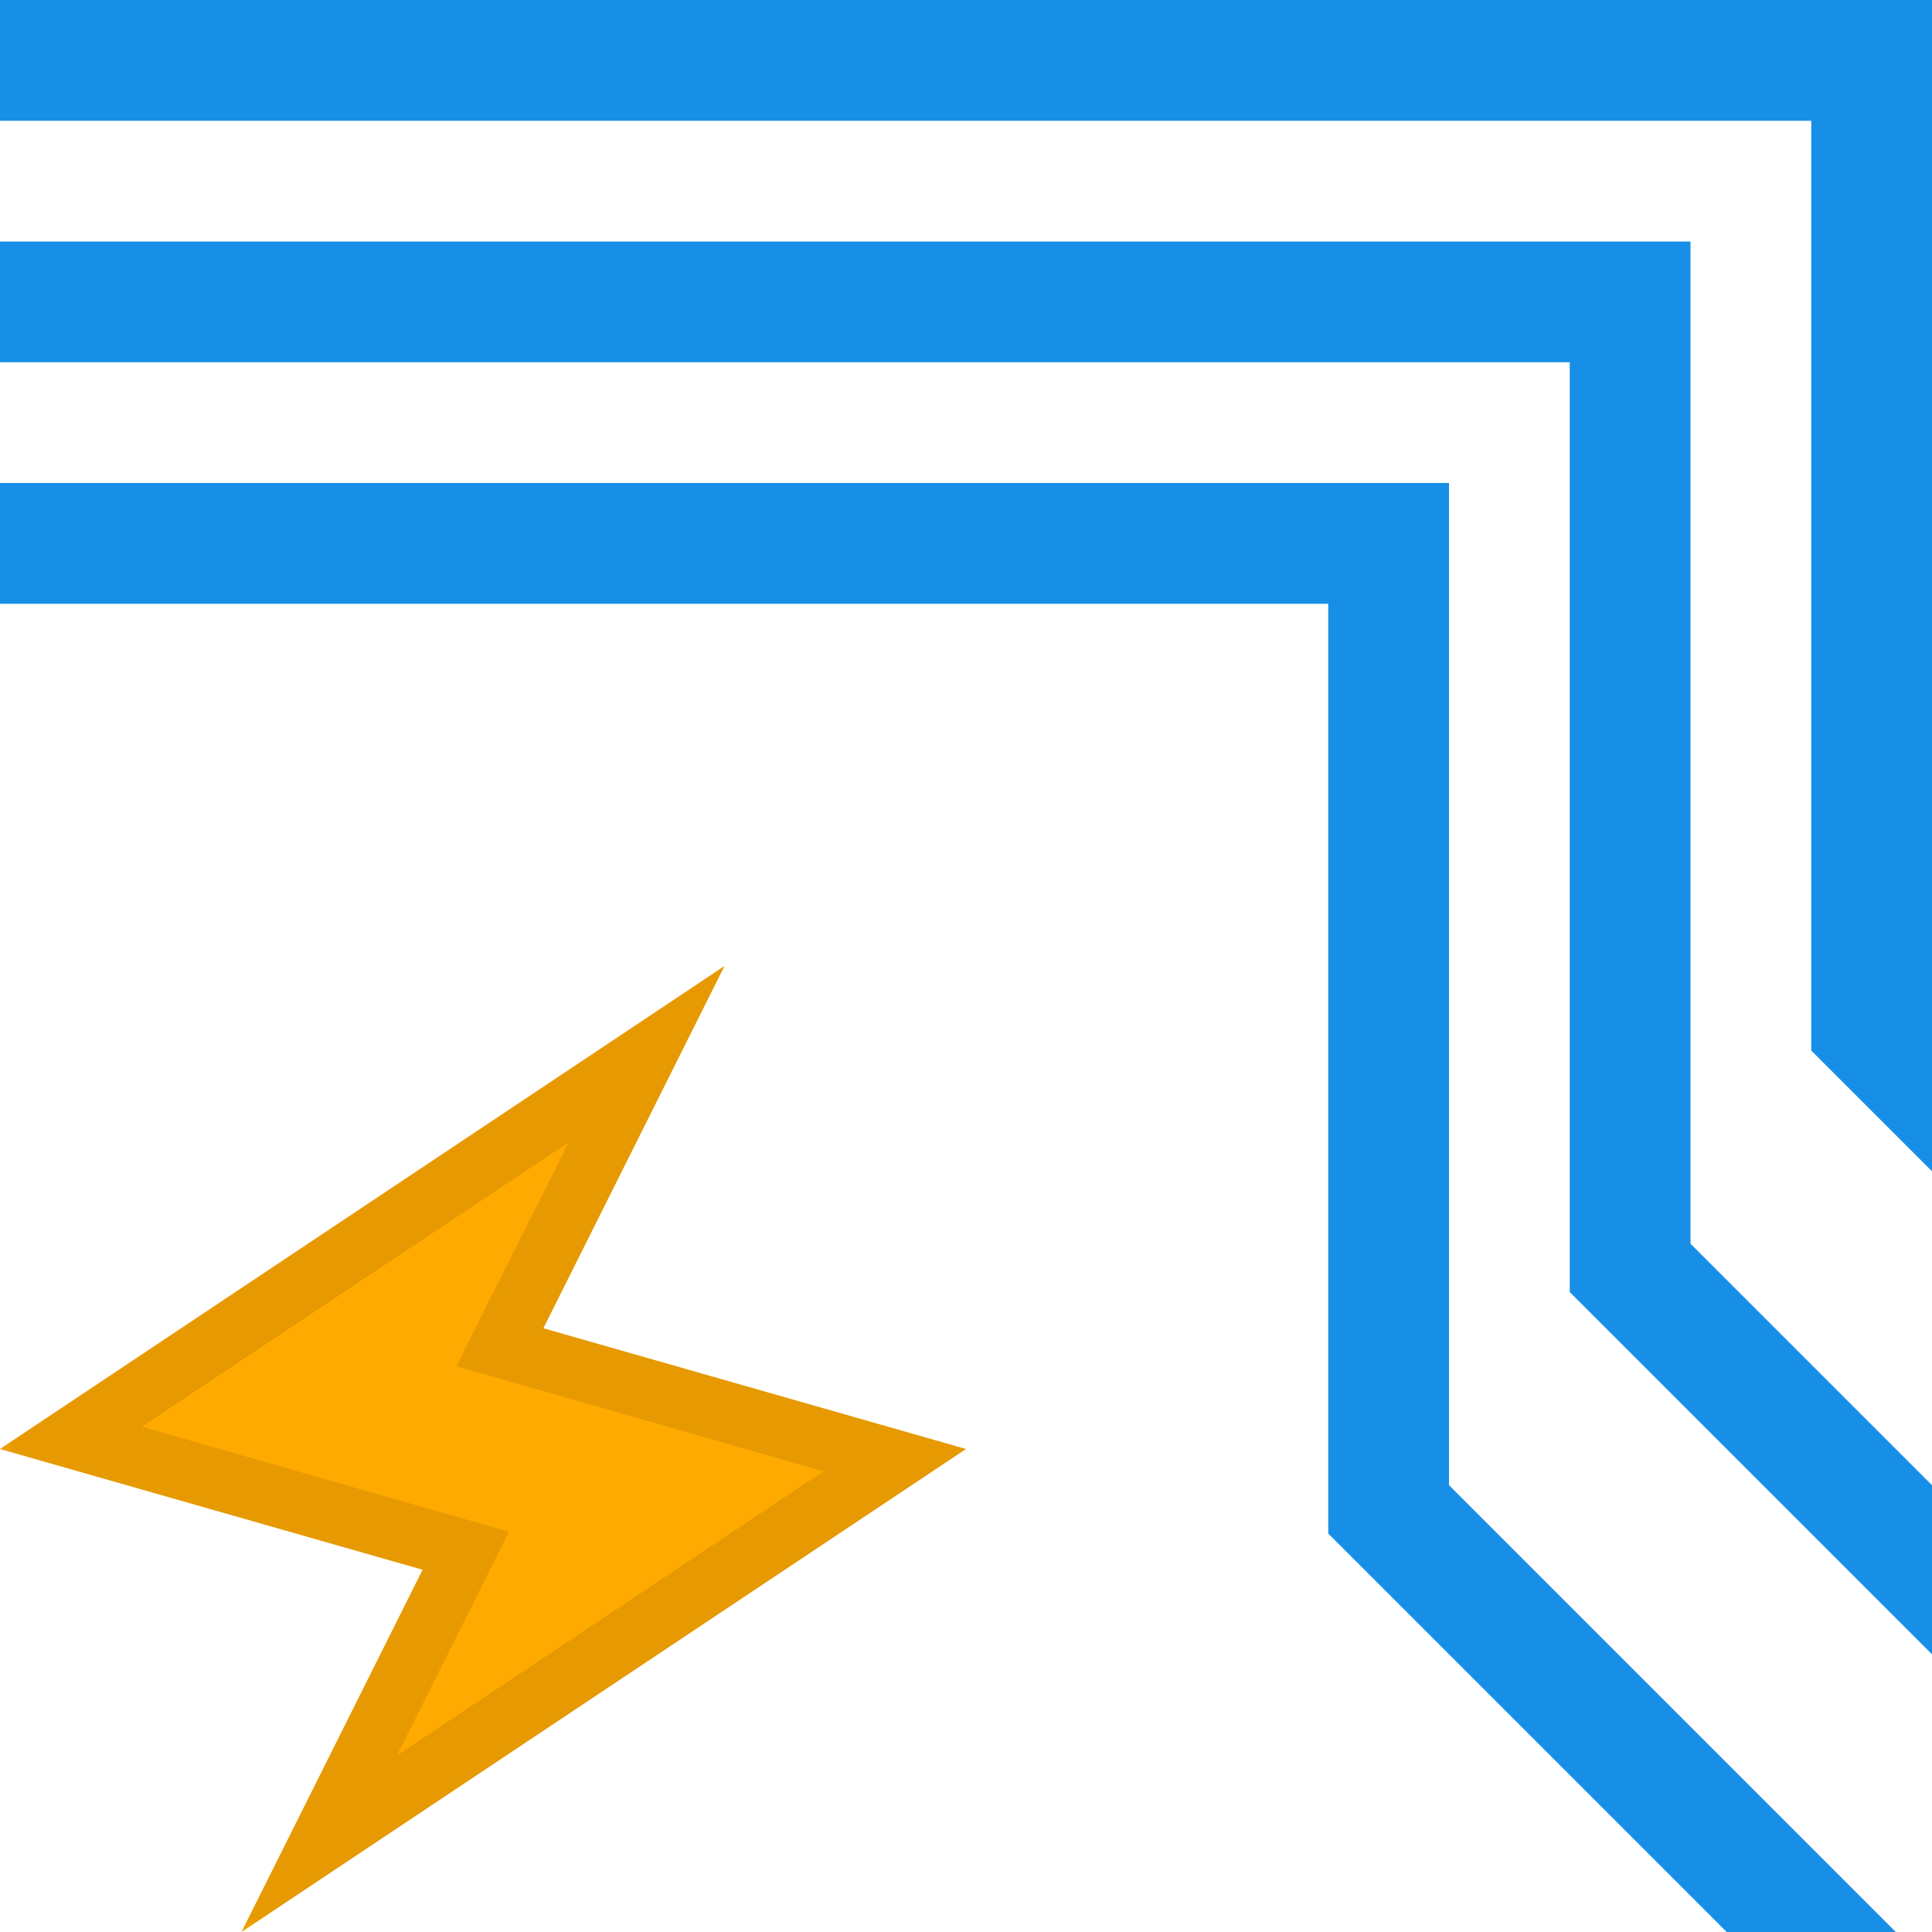 <?xml version="1.0" encoding="UTF-8" standalone="yes"?>
<svg xmlns="http://www.w3.org/2000/svg" xmlns:xlink="http://www.w3.org/1999/xlink" width="64" height="64" viewBox="0 0 64 64" version="1.1">
  <defs>
    <filter id="alpha" filterUnits="objectBoundingBox" x="0%" y="0%" width="100%" height="100%">
      <feColorMatrix type="matrix" in="SourceGraphic" values="0 0 0 0 1 0 0 0 0 1 0 0 0 0 1 0 0 0 1 0"/>
    </filter>
    <mask id="mask0">
      <g filter="url(#alpha)">
        <rect x="0" y="0" width="64" height="64" style="fill:rgb(0%,0%,0%);fill-opacity:0.1;stroke:none;"/>
      </g>
    </mask>
    <clipPath id="clip1">
      <rect x="0" y="0" width="64" height="64"/>
    </clipPath>
    <g id="surface5" clip-path="url(#clip1)">
      <path style=" stroke:none;fill-rule:nonzero;fill:rgb(0%,0%,0%);fill-opacity:1;" d="M 18.84 37.84 L 16.199 43.102 L 15.121 45.262 L 17.441 45.922 L 27.281 48.738 L 13.141 58.16 L 15.781 52.898 L 16.859 50.738 L 14.539 50.078 L 4.699 47.262 Z M 24 32 L 0 48 L 14 52 L 8 64 L 32 48 L 18 44 Z M 24 32 "/>
    </g>
  </defs>
  <g id="surface1">
    <path style=" stroke:none;fill-rule:evenodd;fill:rgb(100%,66.667%,0%);fill-opacity:1;" d="M 0 48 L 24 32 L 18 44 L 32 48 L 8 64 L 14 52 Z M 0 48 "/>
    <path style=" stroke:none;fill-rule:nonzero;fill:rgb(9.02%,56.078%,90.196%);fill-opacity:1;" d="M 48 49.199 L 48 16 L 0 16 L 0 20 L 44 20 L 44 50.801 L 57.199 64 L 62.801 64 Z M 48 49.199 "/>
    <path style=" stroke:none;fill-rule:nonzero;fill:rgb(9.02%,56.078%,90.196%);fill-opacity:1;" d="M 64 49.199 L 64 54.801 L 52 42.801 L 52 12 L 0 12 L 0 8 L 56 8 L 56 41.199 Z M 64 49.199 "/>
    <path style=" stroke:none;fill-rule:nonzero;fill:rgb(9.02%,56.078%,90.196%);fill-opacity:1;" d="M 64 0 L 64 38.801 L 60 34.801 L 60 4 L 0 4 L 0 0 Z M 64 0 "/>
    <use xlink:href="#surface5" mask="url(#mask0)"/>
  </g>
</svg>